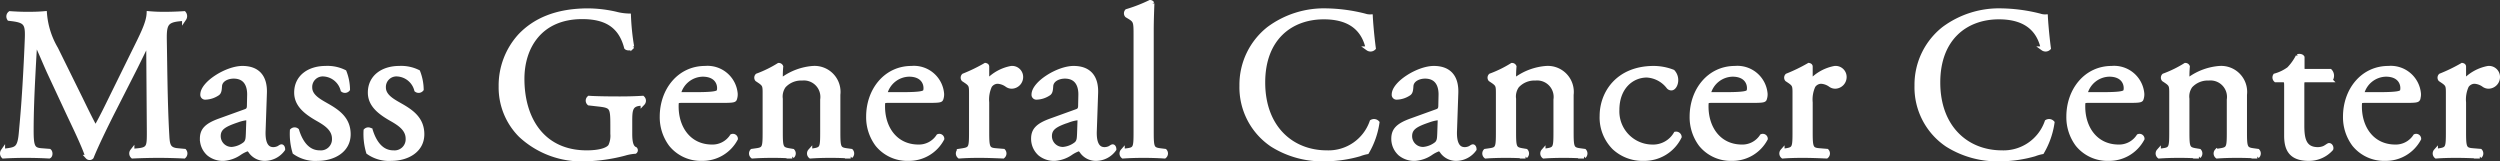 <svg xmlns="http://www.w3.org/2000/svg" width="290.991" height="18.775" viewBox="0 0 290.991 18.775"><rect x="0" y="0" width="290.991" height="18.775" fill="#333333" stroke="none"/><defs><style>.a{fill:#fff;stroke:#fff;stroke-width:0.5px;}</style></defs><path class="a" d="M-284.275-12.45a9.555,9.555,0,0,1-1.3-4.125c-.825.075-1.5.075-2.075.075-.625,0-1.225-.025-1.975-.075a.468.468,0,0,0-.1.625l.4.05c1.525.2,1.725.575,1.675,2.15-.05,1.375-.15,3.5-.275,5.575-.15,2.475-.275,3.85-.425,5.5-.15,1.75-.5,1.9-1.55,2.05l-.55.075a.494.494,0,0,0,.05.625c.85-.05,1.75-.075,2.55-.075.95,0,1.925.025,2.775.075.175-.075.2-.475.025-.625L-286-.625c-.975-.075-1.125-.475-1.125-2.325,0-2.125.1-4.35.175-5.875.075-1.45.15-2.9.25-4.45h.05c.55,1.15,1.075,2.45,1.6,3.6l2.25,4.825c.575,1.225,1.775,3.675,2.2,5a.305.305,0,0,0,.225.1.29.29,0,0,0,.25-.1c.45-1.15,1.575-3.5,2.7-5.7l2.225-4.375c.5-.975,1.45-2.975,1.625-3.25h.05l.075,10.425c0,1.6,0,2-1.225,2.125l-.725.075a.463.463,0,0,0,.05.625C-274.325.025-273.2,0-272.325,0c.9,0,1.925.025,2.95.075a.461.461,0,0,0,.05-.625l-.8-.075c-1.175-.1-1.15-.775-1.225-2.025-.2-3.6-.225-8.225-.275-10.875-.025-1.75.175-2.225,1.75-2.375l.525-.05a.526.526,0,0,0-.025-.625c-.775.05-1.6.075-2.225.075-.5,0-1.025,0-1.875-.075-.05,1.15-.775,2.525-1.9,4.8L-277.725-7c-.625,1.275-1.25,2.575-1.925,3.75h-.05c-.6-1.1-1.15-2.25-1.725-3.425ZM-265.2-4.1c-1.6.575-2.075,1.15-2.075,2.125a2.339,2.339,0,0,0,.775,1.75,2.587,2.587,0,0,0,1.75.575,3.7,3.7,0,0,0,1.8-.625,3.839,3.839,0,0,1,.975-.5c.15,0,.3.2.4.35A2,2,0,0,0-259.95.35a2.623,2.623,0,0,0,2.1-1.1c0-.175-.075-.325-.175-.325-.075,0-.2.1-.325.175a1.436,1.436,0,0,1-.625.15c-.975,0-1.2-1.025-1.15-2.175l.15-4.35c.075-1.875-.8-2.925-2.6-2.925-1.825,0-4.65,1.775-4.65,3.075a.316.316,0,0,0,.35.35,2.69,2.69,0,0,0,1.425-.475c.2-.15.225-.45.25-.85.05-.775.9-1.125,1.6-1.125,1.55,0,1.85,1.25,1.825,2.175L-261.8-5.9c0,.375-.05.6-.425.725Zm-.15,1.825c0-.975.725-1.35,2.2-1.85a4.718,4.718,0,0,1,1.025-.25c.15,0,.25.05.25.325l-.05,1.475c-.025.525-.025.875-.325,1.175a2.827,2.827,0,0,1-1.525.625A1.507,1.507,0,0,1-265.35-2.275ZM-252.9-10.2c-1.9,0-3.4,1.025-3.4,2.85,0,1.375,1.025,2.25,2.475,3.075.925.525,1.925,1.15,1.925,2.3a1.54,1.54,0,0,1-1.675,1.6c-1.425,0-2.225-1.2-2.65-2.575a.425.425,0,0,0-.575.025A7.434,7.434,0,0,0-256.5-.4a4.159,4.159,0,0,0,2.675.75c1.85,0,3.6-.95,3.6-2.85,0-1.775-1.225-2.625-2.55-3.375-.875-.5-1.925-1.05-1.925-2.075a1.477,1.477,0,0,1,1.6-1.525,2.438,2.438,0,0,1,2.2,1.825.435.435,0,0,0,.6-.075,5.839,5.839,0,0,0-.4-2.025A4.424,4.424,0,0,0-252.9-10.2Zm8.575,0c-1.9,0-3.4,1.025-3.4,2.85,0,1.375,1.025,2.25,2.475,3.075.925.525,1.925,1.15,1.925,2.3A1.54,1.54,0,0,1-245-.375c-1.425,0-2.225-1.2-2.65-2.575a.425.425,0,0,0-.575.025,7.433,7.433,0,0,0,.3,2.525,4.159,4.159,0,0,0,2.675.75c1.85,0,3.6-.95,3.6-2.85,0-1.775-1.225-2.625-2.55-3.375-.875-.5-1.925-1.05-1.925-2.075a1.477,1.477,0,0,1,1.6-1.525,2.438,2.438,0,0,1,2.2,1.825.435.435,0,0,0,.6-.075,5.839,5.839,0,0,0-.4-2.025A4.424,4.424,0,0,0-244.325-10.2Zm26.875,6.25c0-1.275.025-1.975,1.075-2.1l.4-.05A.436.436,0,0,0-216-6.725c-.825.05-1.675.075-2.65.075-1.475,0-2.85-.025-3.575-.075a.417.417,0,0,0,0,.625l1.1.125c1.55.175,1.625.325,1.625,2.425v1a2.785,2.785,0,0,1-.25,1.425c-.275.425-1.2.75-2.75.75-5.025,0-7.5-3.775-7.5-8.575,0-3.75,2.125-7.2,6.975-7.2,2.55,0,4.425.85,5.125,3.55.15.15.6.125.675-.075A28.125,28.125,0,0,1-217.6-16.3a6.6,6.6,0,0,1-1.55-.225,14.941,14.941,0,0,0-3.175-.375c-3.775,0-6.25,1.175-7.925,2.925A8.579,8.579,0,0,0-232.5-8.05a7.87,7.87,0,0,0,2.3,5.675A10.417,10.417,0,0,0-222.575.4,19.542,19.542,0,0,0-218.1-.25a5.6,5.6,0,0,1,1.225-.225.206.206,0,0,0,.025-.3c-.45-.175-.6-.775-.6-1.775Zm10.7-2.45c1.05,0,1.4-.025,1.475-.175a1.545,1.545,0,0,0,.1-.65,3.276,3.276,0,0,0-3.55-2.975c-3,0-5.025,2.575-5.025,5.65A5.308,5.308,0,0,0-212.7-1.3,4.48,4.48,0,0,0-209.075.35a4.369,4.369,0,0,0,3.925-2.325.33.33,0,0,0-.45-.3,2.694,2.694,0,0,1-2.3,1.225c-2.675,0-4.15-2.15-4.15-4.675,0-.625.025-.675.675-.675Zm-4.85-.75c-.175,0-.175-.075-.175-.125A2.935,2.935,0,0,1-209-9.45c1.45,0,1.925.875,1.925,1.575,0,.325-.075.425-.15.475-.2.15-.75.25-2.6.25Zm9.825,4.35c0,1.8-.025,2.05-.95,2.175l-.525.075a.437.437,0,0,0,.05.625c.7-.05,1.45-.075,2.35-.075.875,0,1.6.025,2.275.075a.437.437,0,0,0,.05-.625l-.45-.075c-.9-.15-.95-.375-.95-2.175V-6.625a2.106,2.106,0,0,1,.375-1.5A2.726,2.726,0,0,1-197.425-9a2.168,2.168,0,0,1,2.35,2.475V-2.8c0,1.8-.025,2.025-.95,2.175l-.475.075a.437.437,0,0,0,.05.625c.675-.05,1.425-.075,2.325-.075.875,0,1.6.025,2.35.075a.437.437,0,0,0,.05-.625l-.55-.075c-.9-.125-.95-.375-.95-2.175V-7.1a2.774,2.774,0,0,0-2.925-3.1,6.854,6.854,0,0,0-3.5,1.275.262.262,0,0,1-.275-.275c0-.225,0-.6.05-1.175a.292.292,0,0,0-.275-.175,13.623,13.623,0,0,1-2.5,1.225.342.342,0,0,0-.025.45l.225.15c.675.45.675.575.675,1.55Zm19.05-3.6c1.05,0,1.4-.025,1.475-.175a1.545,1.545,0,0,0,.1-.65A3.276,3.276,0,0,0-184.7-10.2c-3,0-5.025,2.575-5.025,5.65a5.308,5.308,0,0,0,1.05,3.25A4.48,4.48,0,0,0-185.05.35a4.369,4.369,0,0,0,3.925-2.325.33.33,0,0,0-.45-.3,2.694,2.694,0,0,1-2.3,1.225c-2.675,0-4.15-2.15-4.15-4.675,0-.625.025-.675.675-.675Zm-4.85-.75c-.175,0-.175-.075-.175-.125a2.935,2.935,0,0,1,2.775-2.175c1.45,0,1.925.875,1.925,1.575,0,.325-.075.425-.15.475-.2.15-.75.25-2.6.25Zm9.825,4.35c0,1.8-.025,2.025-.95,2.175l-.475.075a.437.437,0,0,0,.05.625c.65-.05,1.4-.075,2.3-.075.875,0,1.6.025,2.775.075A.437.437,0,0,0-174-.55l-.9-.075c-.95-.075-1-.375-1-2.175V-6.2a3.8,3.8,0,0,1,.325-1.925,1.109,1.109,0,0,1,.9-.5,2.05,2.05,0,0,1,1.1.4.96.96,0,0,0,.55.175A1.109,1.109,0,0,0-171.95-9.2a1.036,1.036,0,0,0-1.125-1,5.052,5.052,0,0,0-2.75,1.5q-.075-.038-.075-.225v-1.45c0-.1-.075-.15-.2-.175a19.364,19.364,0,0,1-2.525,1.225.342.342,0,0,0-.025.45l.225.15c.675.45.675.575.675,1.55Zm9.3-1.3c-1.6.575-2.075,1.15-2.075,2.125a2.339,2.339,0,0,0,.775,1.75A2.587,2.587,0,0,0-168,.35a3.7,3.7,0,0,0,1.8-.625,3.838,3.838,0,0,1,.975-.5c.15,0,.3.2.4.35A2,2,0,0,0-163.2.35a2.623,2.623,0,0,0,2.1-1.1c0-.175-.075-.325-.175-.325-.075,0-.2.1-.325.175a1.437,1.437,0,0,1-.625.15c-.975,0-1.2-1.025-1.15-2.175l.15-4.35c.075-1.875-.8-2.925-2.6-2.925-1.825,0-4.65,1.775-4.65,3.075a.316.316,0,0,0,.35.35A2.69,2.69,0,0,0-168.7-7.25c.2-.15.225-.45.25-.85.05-.775.9-1.125,1.6-1.125,1.55,0,1.85,1.25,1.825,2.175l-.025,1.15c0,.375-.05.6-.425.725Zm-.15,1.825c0-.975.725-1.35,2.2-1.85a4.718,4.718,0,0,1,1.025-.25c.15,0,.25.05.25.325l-.05,1.475c-.025.525-.025.875-.325,1.175a2.827,2.827,0,0,1-1.525.625A1.507,1.507,0,0,1-168.6-2.275Zm11.85-12.35c0-1.1.05-2.35.075-3.1a.275.275,0,0,0-.25-.15,17.739,17.739,0,0,1-2.7,1.05.38.38,0,0,0,0,.5l.25.15c.75.45.775.6.775,2.075V-2.8c0,1.8-.025,2.05-.95,2.175l-.575.075a.437.437,0,0,0,.05.625c.75-.05,1.5-.075,2.4-.075.875,0,1.6.025,2.425.075a.437.437,0,0,0,.05-.625l-.6-.075c-.9-.125-.95-.375-.95-2.175Zm10.475,6.475a8.059,8.059,0,0,0,3.55,6.875A10.952,10.952,0,0,0-136.5.4a14.733,14.733,0,0,0,3.95-.575,5.034,5.034,0,0,1,.875-.25,9.4,9.4,0,0,0,1.2-3.425.526.526,0,0,0-.65-.1A5.33,5.33,0,0,1-136.35-.375c-4.1,0-7.425-2.9-7.425-8.15,0-5.175,3.25-7.6,7.075-7.6,3.625,0,4.75,1.95,5.125,3.65a.527.527,0,0,0,.675-.05c-.2-1.525-.325-3.1-.35-3.675a1.886,1.886,0,0,1-.7-.1,19.291,19.291,0,0,0-4.425-.6,10.773,10.773,0,0,0-6.75,2.125A8.3,8.3,0,0,0-146.275-8.15Zm19.75,4.05c-1.6.575-2.075,1.15-2.075,2.125a2.339,2.339,0,0,0,.775,1.75,2.587,2.587,0,0,0,1.75.575,3.7,3.7,0,0,0,1.8-.625,3.838,3.838,0,0,1,.975-.5c.15,0,.3.2.4.35a2,2,0,0,0,1.625.775,2.623,2.623,0,0,0,2.1-1.1c0-.175-.075-.325-.175-.325-.075,0-.2.1-.325.175a1.436,1.436,0,0,1-.625.15c-.975,0-1.2-1.025-1.15-2.175l.15-4.35c.075-1.875-.8-2.925-2.6-2.925-1.825,0-4.65,1.775-4.65,3.075a.316.316,0,0,0,.35.35,2.69,2.69,0,0,0,1.425-.475c.2-.15.225-.45.25-.85.05-.775.9-1.125,1.6-1.125,1.55,0,1.85,1.25,1.825,2.175l-.025,1.15c0,.375-.05.6-.425.725Zm-.15,1.825c0-.975.725-1.35,2.2-1.85a4.718,4.718,0,0,1,1.025-.25c.15,0,.25.05.25.325l-.05,1.475c-.025.525-.025.875-.325,1.175a2.827,2.827,0,0,1-1.525.625A1.507,1.507,0,0,1-126.675-2.275Zm10.25-.525c0,1.8-.025,2.05-.95,2.175l-.525.075a.437.437,0,0,0,.05.625c.7-.05,1.45-.075,2.35-.075.875,0,1.6.025,2.275.075a.437.437,0,0,0,.05-.625l-.45-.075c-.9-.15-.95-.375-.95-2.175V-6.625a2.106,2.106,0,0,1,.375-1.5A2.726,2.726,0,0,1-112.075-9a2.168,2.168,0,0,1,2.35,2.475V-2.8c0,1.8-.025,2.025-.95,2.175l-.475.075a.437.437,0,0,0,.05.625c.675-.05,1.425-.075,2.325-.075.875,0,1.6.025,2.35.075a.437.437,0,0,0,.05-.625l-.55-.075c-.9-.125-.95-.375-.95-2.175V-7.1a2.774,2.774,0,0,0-2.925-3.1,6.854,6.854,0,0,0-3.5,1.275.262.262,0,0,1-.275-.275c0-.225,0-.6.05-1.175a.292.292,0,0,0-.275-.175,13.622,13.622,0,0,1-2.5,1.225.342.342,0,0,0-.025.45l.225.15c.675.45.675.575.675,1.55ZM-98.3-10.2c-4.15,0-6.05,2.875-6.05,5.575a4.977,4.977,0,0,0,1.45,3.7A4.845,4.845,0,0,0-99.475.35,4.555,4.555,0,0,0-95.3-2.2a.394.394,0,0,0-.45-.35,3.05,3.05,0,0,1-2.775,1.5,4.108,4.108,0,0,1-4.025-4.275c0-2.65,1.7-4.025,3.45-4.025a3.41,3.41,0,0,1,2.5,1.325.437.437,0,0,0,.35.175c.3,0,.55-.475.55-.925a1.417,1.417,0,0,0-.375-1A6.235,6.235,0,0,0-98.3-10.2Zm11.425,3.8c1.05,0,1.4-.025,1.475-.175a1.545,1.545,0,0,0,.1-.65A3.276,3.276,0,0,0-88.85-10.2c-3,0-5.025,2.575-5.025,5.65a5.308,5.308,0,0,0,1.05,3.25A4.48,4.48,0,0,0-89.2.35a4.369,4.369,0,0,0,3.925-2.325.33.33,0,0,0-.45-.3,2.694,2.694,0,0,1-2.3,1.225c-2.675,0-4.15-2.15-4.15-4.675,0-.625.025-.675.675-.675Zm-4.85-.75c-.175,0-.175-.075-.175-.125A2.935,2.935,0,0,1-89.125-9.45c1.45,0,1.925.875,1.925,1.575,0,.325-.075.425-.15.475-.2.15-.75.25-2.6.25ZM-81.9-2.8c0,1.8-.025,2.025-.95,2.175l-.475.075a.437.437,0,0,0,.05.625c.65-.05,1.4-.075,2.3-.075.875,0,1.6.025,2.775.075a.437.437,0,0,0,.05-.625l-.9-.075C-80-.7-80.05-1-80.05-2.8V-6.2a3.8,3.8,0,0,1,.325-1.925,1.109,1.109,0,0,1,.9-.5,2.05,2.05,0,0,1,1.1.4.96.96,0,0,0,.55.175A1.109,1.109,0,0,0-76.1-9.2a1.036,1.036,0,0,0-1.125-1,5.052,5.052,0,0,0-2.75,1.5q-.075-.038-.075-.225v-1.45c0-.1-.075-.15-.2-.175a19.363,19.363,0,0,1-2.525,1.225.342.342,0,0,0-.025.45l.225.15c.675.45.675.575.675,1.55Zm14.2-5.35a8.059,8.059,0,0,0,3.55,6.875A10.952,10.952,0,0,0-57.925.4a14.733,14.733,0,0,0,3.95-.575,5.034,5.034,0,0,1,.875-.25A9.4,9.4,0,0,0-51.9-3.85a.526.526,0,0,0-.65-.1A5.33,5.33,0,0,1-57.775-.375c-4.1,0-7.425-2.9-7.425-8.15,0-5.175,3.25-7.6,7.075-7.6,3.625,0,4.75,1.95,5.125,3.65a.527.527,0,0,0,.675-.05c-.2-1.525-.325-3.1-.35-3.675a1.886,1.886,0,0,1-.7-.1,19.291,19.291,0,0,0-4.425-.6,10.773,10.773,0,0,0-6.75,2.125A8.3,8.3,0,0,0-67.7-8.15ZM-43.025-6.4c1.05,0,1.4-.025,1.475-.175a1.545,1.545,0,0,0,.1-.65A3.276,3.276,0,0,0-45-10.2c-3,0-5.025,2.575-5.025,5.65a5.308,5.308,0,0,0,1.05,3.25A4.48,4.48,0,0,0-45.35.35a4.369,4.369,0,0,0,3.925-2.325.33.33,0,0,0-.45-.3,2.694,2.694,0,0,1-2.3,1.225c-2.675,0-4.15-2.15-4.15-4.675,0-.625.025-.675.675-.675Zm-4.85-.75c-.175,0-.175-.075-.175-.125A2.935,2.935,0,0,1-45.275-9.45c1.45,0,1.925.875,1.925,1.575,0,.325-.075.425-.15.475-.2.15-.75.25-2.6.25ZM-38.05-2.8c0,1.8-.025,2.05-.95,2.175l-.525.075a.437.437,0,0,0,.05.625c.7-.05,1.45-.075,2.35-.075.875,0,1.6.025,2.275.075A.437.437,0,0,0-34.8-.55l-.45-.075c-.9-.15-.95-.375-.95-2.175V-6.625a2.106,2.106,0,0,1,.375-1.5A2.726,2.726,0,0,1-33.7-9a2.168,2.168,0,0,1,2.35,2.475V-2.8c0,1.8-.025,2.025-.95,2.175l-.475.075a.437.437,0,0,0,.05.625C-32.05.025-31.3,0-30.4,0c.875,0,1.6.025,2.35.075A.437.437,0,0,0-28-.55l-.55-.075C-29.45-.75-29.5-1-29.5-2.8V-7.1a2.774,2.774,0,0,0-2.925-3.1,6.854,6.854,0,0,0-3.5,1.275A.262.262,0,0,1-36.2-9.2c0-.225,0-.6.05-1.175a.292.292,0,0,0-.275-.175,13.622,13.622,0,0,1-2.5,1.225.342.342,0,0,0-.025.45l.225.15c.675.45.675.575.675,1.55Zm18.5-6a.8.8,0,0,0-.025-1.05H-22.35c-.425,0-.45-.025-.45-.475V-11.45c-.1-.175-.4-.175-.525-.125a6.189,6.189,0,0,1-1.05,1.475,4.964,4.964,0,0,1-1.6.775A.416.416,0,0,0-25.9-8.8h.7c.5,0,.525.05.525.725V-2.35c0,1.5.45,2.7,2.6,2.7A3.462,3.462,0,0,0-19.45-.8c.05-.15-.05-.425-.25-.425-.075,0-.4.275-.625.35A1.909,1.909,0,0,1-21-.75c-1.65,0-1.825-1.325-1.825-2.775V-8.2c0-.525.025-.6.45-.6Zm8.725,2.4c1.05,0,1.4-.025,1.475-.175a1.545,1.545,0,0,0,.1-.65A3.276,3.276,0,0,0-12.8-10.2c-3,0-5.025,2.575-5.025,5.65a5.308,5.308,0,0,0,1.05,3.25A4.48,4.48,0,0,0-13.15.35,4.369,4.369,0,0,0-9.225-1.975a.33.33,0,0,0-.45-.3,2.694,2.694,0,0,1-2.3,1.225c-2.675,0-4.15-2.15-4.15-4.675,0-.625.025-.675.675-.675Zm-4.85-.75c-.175,0-.175-.075-.175-.125A2.935,2.935,0,0,1-13.075-9.45c1.45,0,1.925.875,1.925,1.575,0,.325-.075.425-.15.475-.2.15-.75.25-2.6.25ZM-5.85-2.8c0,1.8-.025,2.025-.95,2.175l-.475.075a.437.437,0,0,0,.05.625c.65-.05,1.4-.075,2.3-.075.875,0,1.6.025,2.775.075A.437.437,0,0,0-2.1-.55L-3-.625C-3.95-.7-4-1-4-2.8V-6.2a3.8,3.8,0,0,1,.325-1.925,1.109,1.109,0,0,1,.9-.5,2.05,2.05,0,0,1,1.1.4.96.96,0,0,0,.55.175A1.109,1.109,0,0,0-.05-9.2a1.036,1.036,0,0,0-1.125-1,5.052,5.052,0,0,0-2.75,1.5Q-4-8.738-4-8.925v-1.45c0-.1-.075-.15-.2-.175A19.363,19.363,0,0,1-6.725-9.325a.342.342,0,0,0-.025.45l.225.15c.675.45.675.575.675,1.55Z" transform="translate(290.791 18.125)"/></svg>